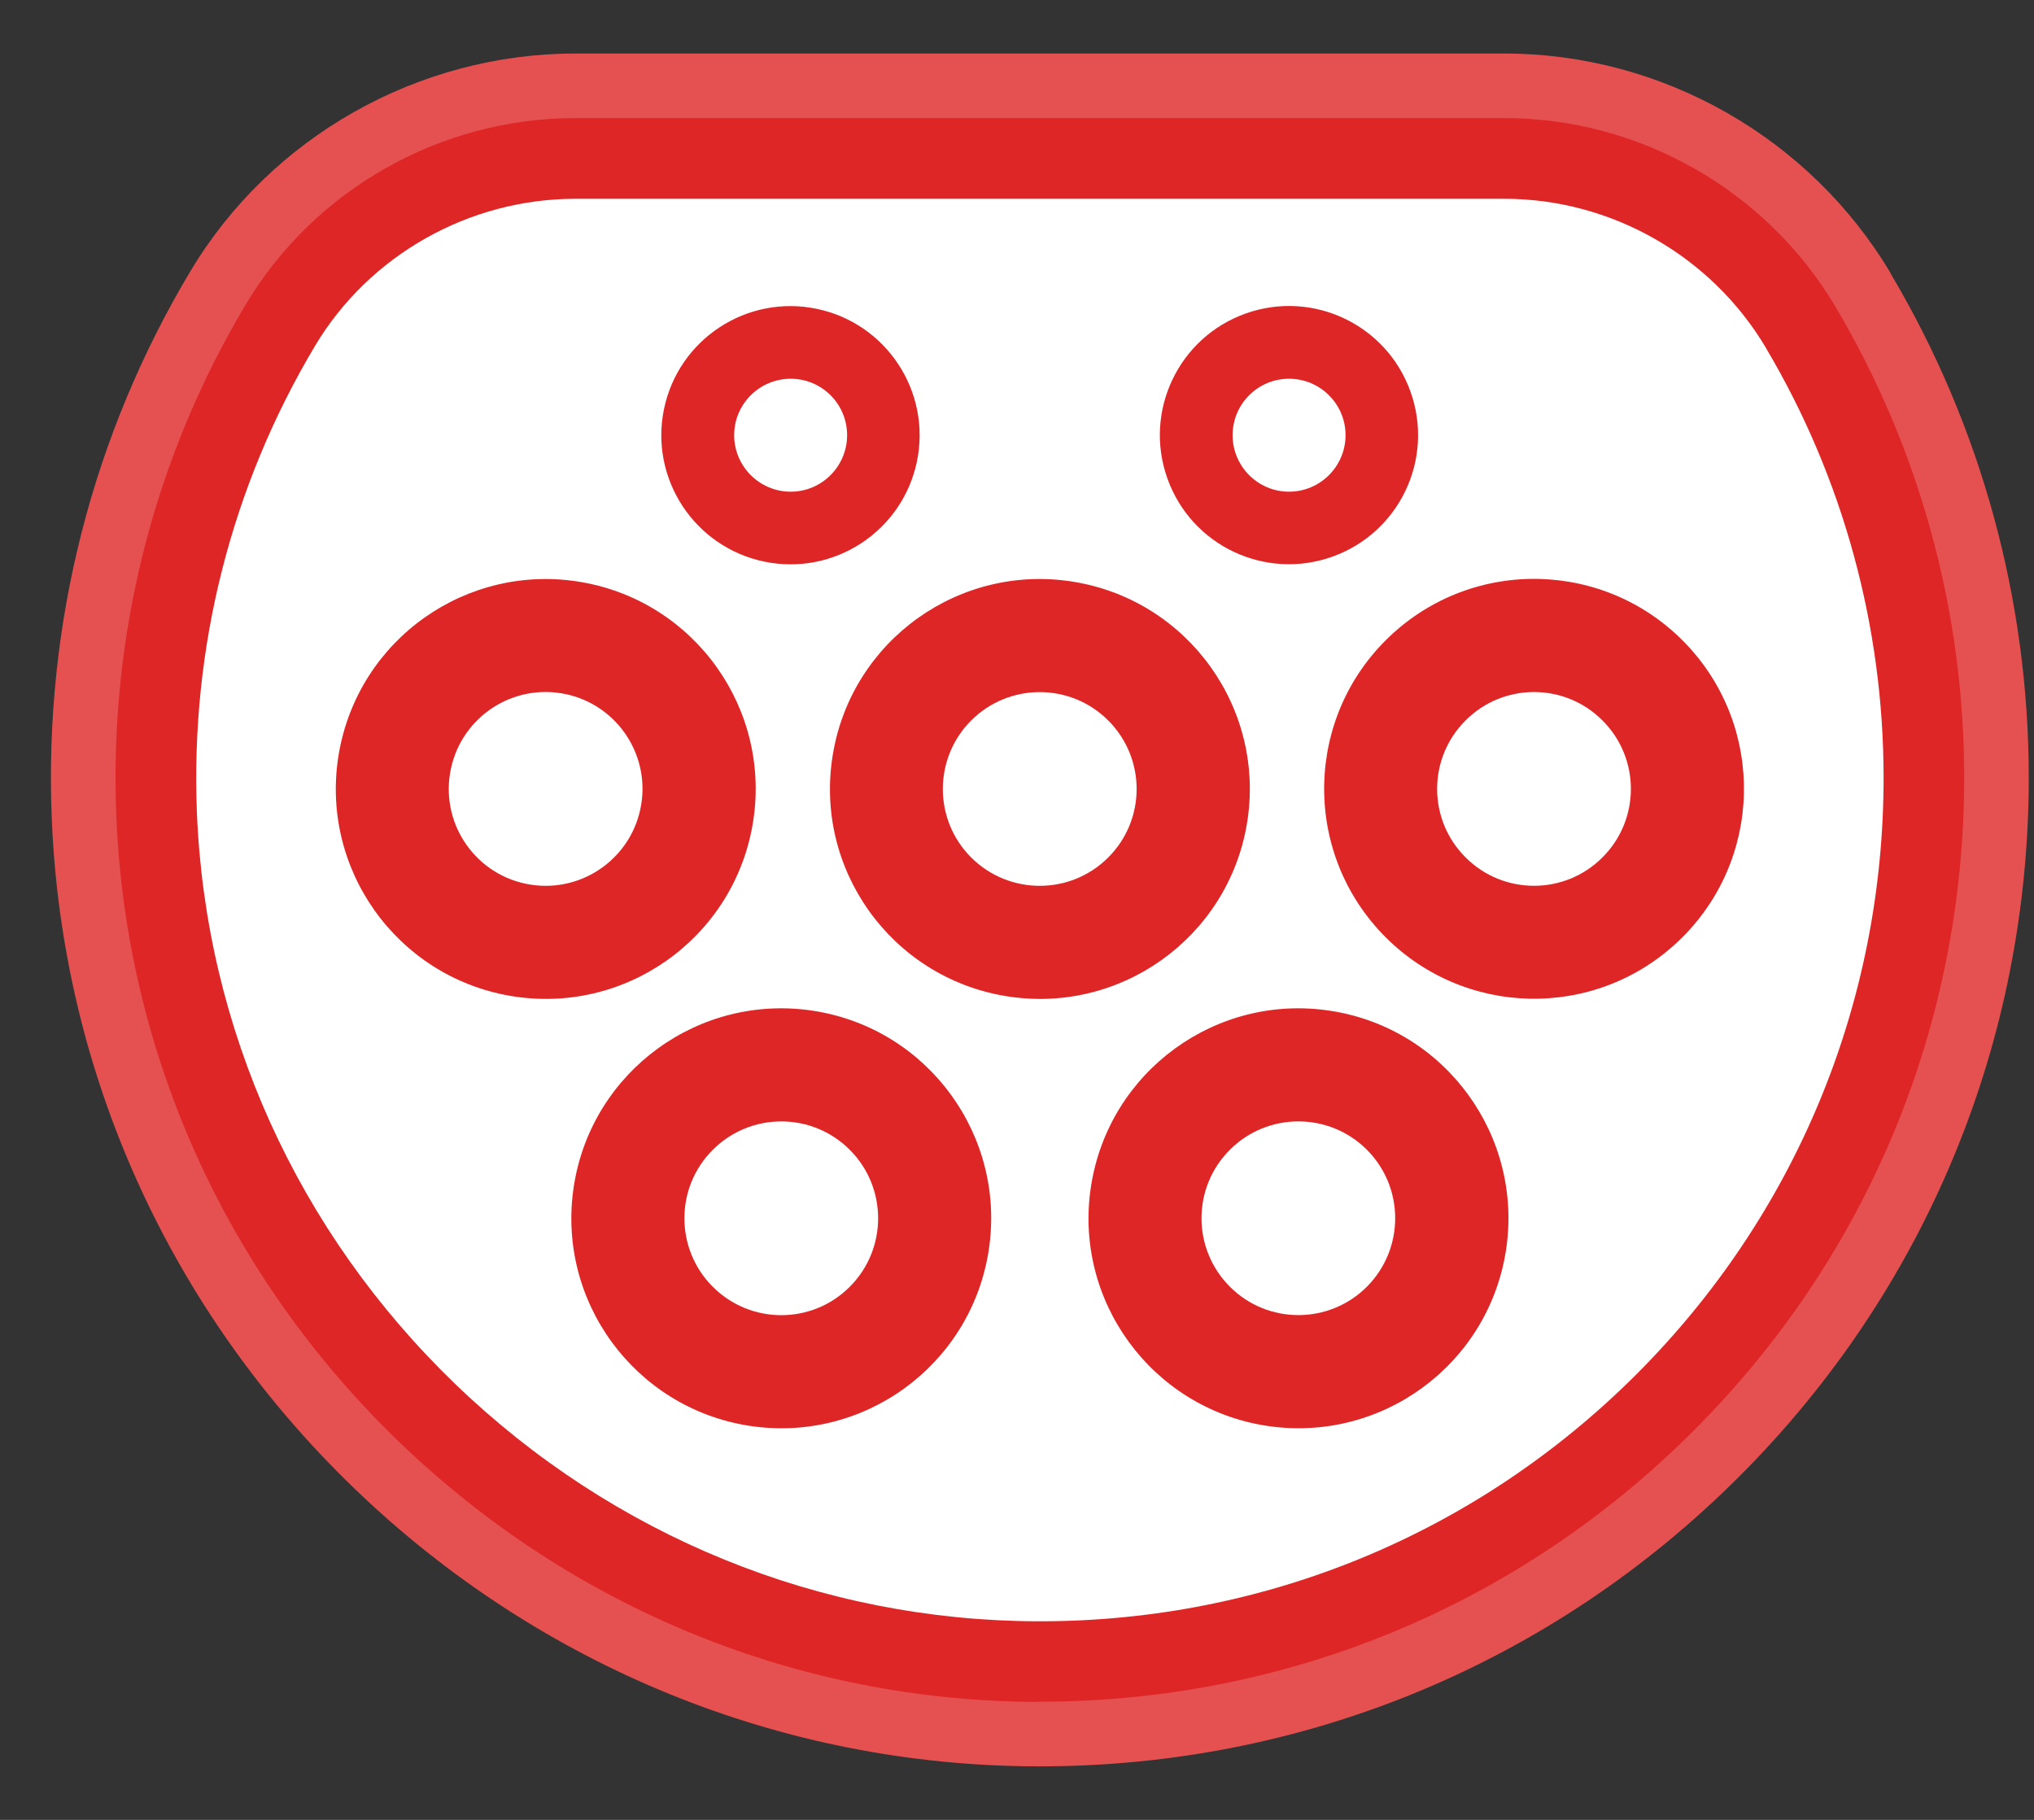 <svg width="19" height="17" viewBox="0 0 19 17" fill="none" xmlns="http://www.w3.org/2000/svg">
<rect x="0" y="0" width="19" height="17" fill="#333333" stroke="none"/>
<path d="M17.662 2.554C16.909 1.287 15.527 0.5 14.053 0.5H5.374C3.906 0.5 2.528 1.279 1.779 2.533C0.86 4.069 0.412 5.834 0.483 7.634C0.576 10.012 1.582 12.241 3.313 13.907C5.043 15.572 7.308 16.494 9.686 16.5H9.713C12.181 16.5 14.5 15.539 16.245 13.794C17.99 12.05 18.951 9.729 18.951 7.263C18.951 5.603 18.505 3.975 17.66 2.554H17.662Z" fill="#E55151"/>
<path d="M9.692 15.898C7.467 15.892 5.351 15.03 3.732 13.473C2.113 11.914 1.173 9.833 1.086 7.611C1.02 5.927 1.438 4.279 2.297 2.842C2.938 1.769 4.116 1.103 5.374 1.103H14.053C15.315 1.103 16.499 1.777 17.143 2.861C17.932 4.189 18.348 5.711 18.348 7.262C18.348 9.568 17.45 11.737 15.818 13.367C14.187 14.998 12.019 15.896 9.713 15.896H9.691L9.692 15.898Z" fill="#DF2626"/>
<path d="M16.495 3.248C15.986 2.391 15.051 1.857 14.054 1.857H5.375C4.381 1.857 3.45 2.383 2.944 3.229C2.161 4.54 1.779 6.045 1.839 7.582C1.919 9.608 2.777 11.507 4.255 12.931C5.733 14.353 7.663 15.139 9.692 15.145H9.714C11.819 15.145 13.798 14.325 15.286 12.838C16.774 11.349 17.595 9.37 17.595 7.265C17.595 5.85 17.215 4.461 16.495 3.249V3.248Z" fill="white"/>
<path d="M7.03 7.705C7.215 6.638 6.5 5.623 5.433 5.438C4.366 5.253 3.351 5.968 3.166 7.035C2.981 8.102 3.696 9.117 4.763 9.302C5.83 9.487 6.845 8.772 7.03 7.705Z" fill="#DF2626"/>
<path d="M5.99 7.514C6.07 7.021 5.735 6.556 5.242 6.476C4.748 6.396 4.284 6.731 4.204 7.224C4.123 7.718 4.458 8.183 4.952 8.263C5.445 8.343 5.91 8.008 5.99 7.514Z" fill="white"/>
<path d="M11.648 7.694C11.826 6.626 11.105 5.615 10.037 5.436C8.969 5.257 7.958 5.978 7.78 7.046C7.601 8.115 8.322 9.125 9.39 9.304C10.458 9.483 11.469 8.762 11.648 7.694Z" fill="#DF2626"/>
<path d="M10.352 8.01C10.706 7.657 10.706 7.084 10.352 6.73C9.999 6.377 9.426 6.377 9.072 6.73C8.719 7.084 8.719 7.657 9.072 8.01C9.426 8.363 9.999 8.363 10.352 8.01Z" fill="white"/>
<path d="M15.681 8.789C16.466 8.043 16.497 6.802 15.751 6.017C15.004 5.232 13.763 5.201 12.978 5.948C12.194 6.694 12.163 7.935 12.909 8.72C13.656 9.505 14.897 9.536 15.681 8.789Z" fill="#DF2626"/>
<path d="M14.969 8.009C15.323 7.656 15.323 7.083 14.969 6.73C14.616 6.376 14.043 6.376 13.69 6.73C13.336 7.083 13.336 7.656 13.69 8.009C14.043 8.363 14.616 8.363 14.969 8.009Z" fill="white"/>
<path d="M9.235 11.685C9.403 10.615 8.672 9.611 7.603 9.443C6.533 9.275 5.529 10.006 5.361 11.076C5.193 12.146 5.924 13.149 6.994 13.318C8.064 13.486 9.067 12.755 9.235 11.685Z" fill="#DF2626"/>
<path d="M7.938 12.02C8.291 11.667 8.291 11.094 7.938 10.741C7.585 10.387 7.012 10.387 6.658 10.741C6.305 11.094 6.305 11.667 6.658 12.02C7.012 12.374 7.585 12.374 7.938 12.02Z" fill="white"/>
<path d="M14.067 11.684C14.234 10.614 13.503 9.61 12.433 9.443C11.363 9.275 10.36 10.007 10.192 11.077C10.024 12.147 10.756 13.15 11.826 13.318C12.896 13.485 13.899 12.754 14.067 11.684Z" fill="#DF2626"/>
<path d="M12.768 12.02C13.121 11.666 13.121 11.093 12.768 10.74C12.415 10.387 11.842 10.387 11.489 10.74C11.135 11.093 11.135 11.666 11.489 12.02C11.842 12.373 12.415 12.373 12.768 12.02Z" fill="white"/>
<path d="M8.565 4.312C8.701 3.66 8.282 3.021 7.63 2.885C6.978 2.749 6.339 3.167 6.203 3.819C6.067 4.471 6.486 5.11 7.138 5.246C7.79 5.382 8.429 4.964 8.565 4.312Z" fill="#DF2626"/>
<path d="M7.386 3.538C7.095 3.538 6.858 3.774 6.858 4.065C6.858 4.356 7.095 4.593 7.386 4.593C7.677 4.593 7.913 4.356 7.913 4.065C7.913 3.774 7.677 3.538 7.386 3.538Z" fill="white"/>
<path d="M12.446 5.2C13.074 4.976 13.4 4.286 13.176 3.659C12.952 3.031 12.262 2.705 11.635 2.929C11.008 3.153 10.681 3.843 10.905 4.47C11.129 5.098 11.819 5.424 12.446 5.2Z" fill="#DF2626"/>
<path d="M12.041 4.593C12.332 4.593 12.569 4.356 12.569 4.065C12.569 3.774 12.332 3.538 12.041 3.538C11.75 3.538 11.514 3.774 11.514 4.065C11.514 4.356 11.75 4.593 12.041 4.593Z" fill="white"/>
</svg>
